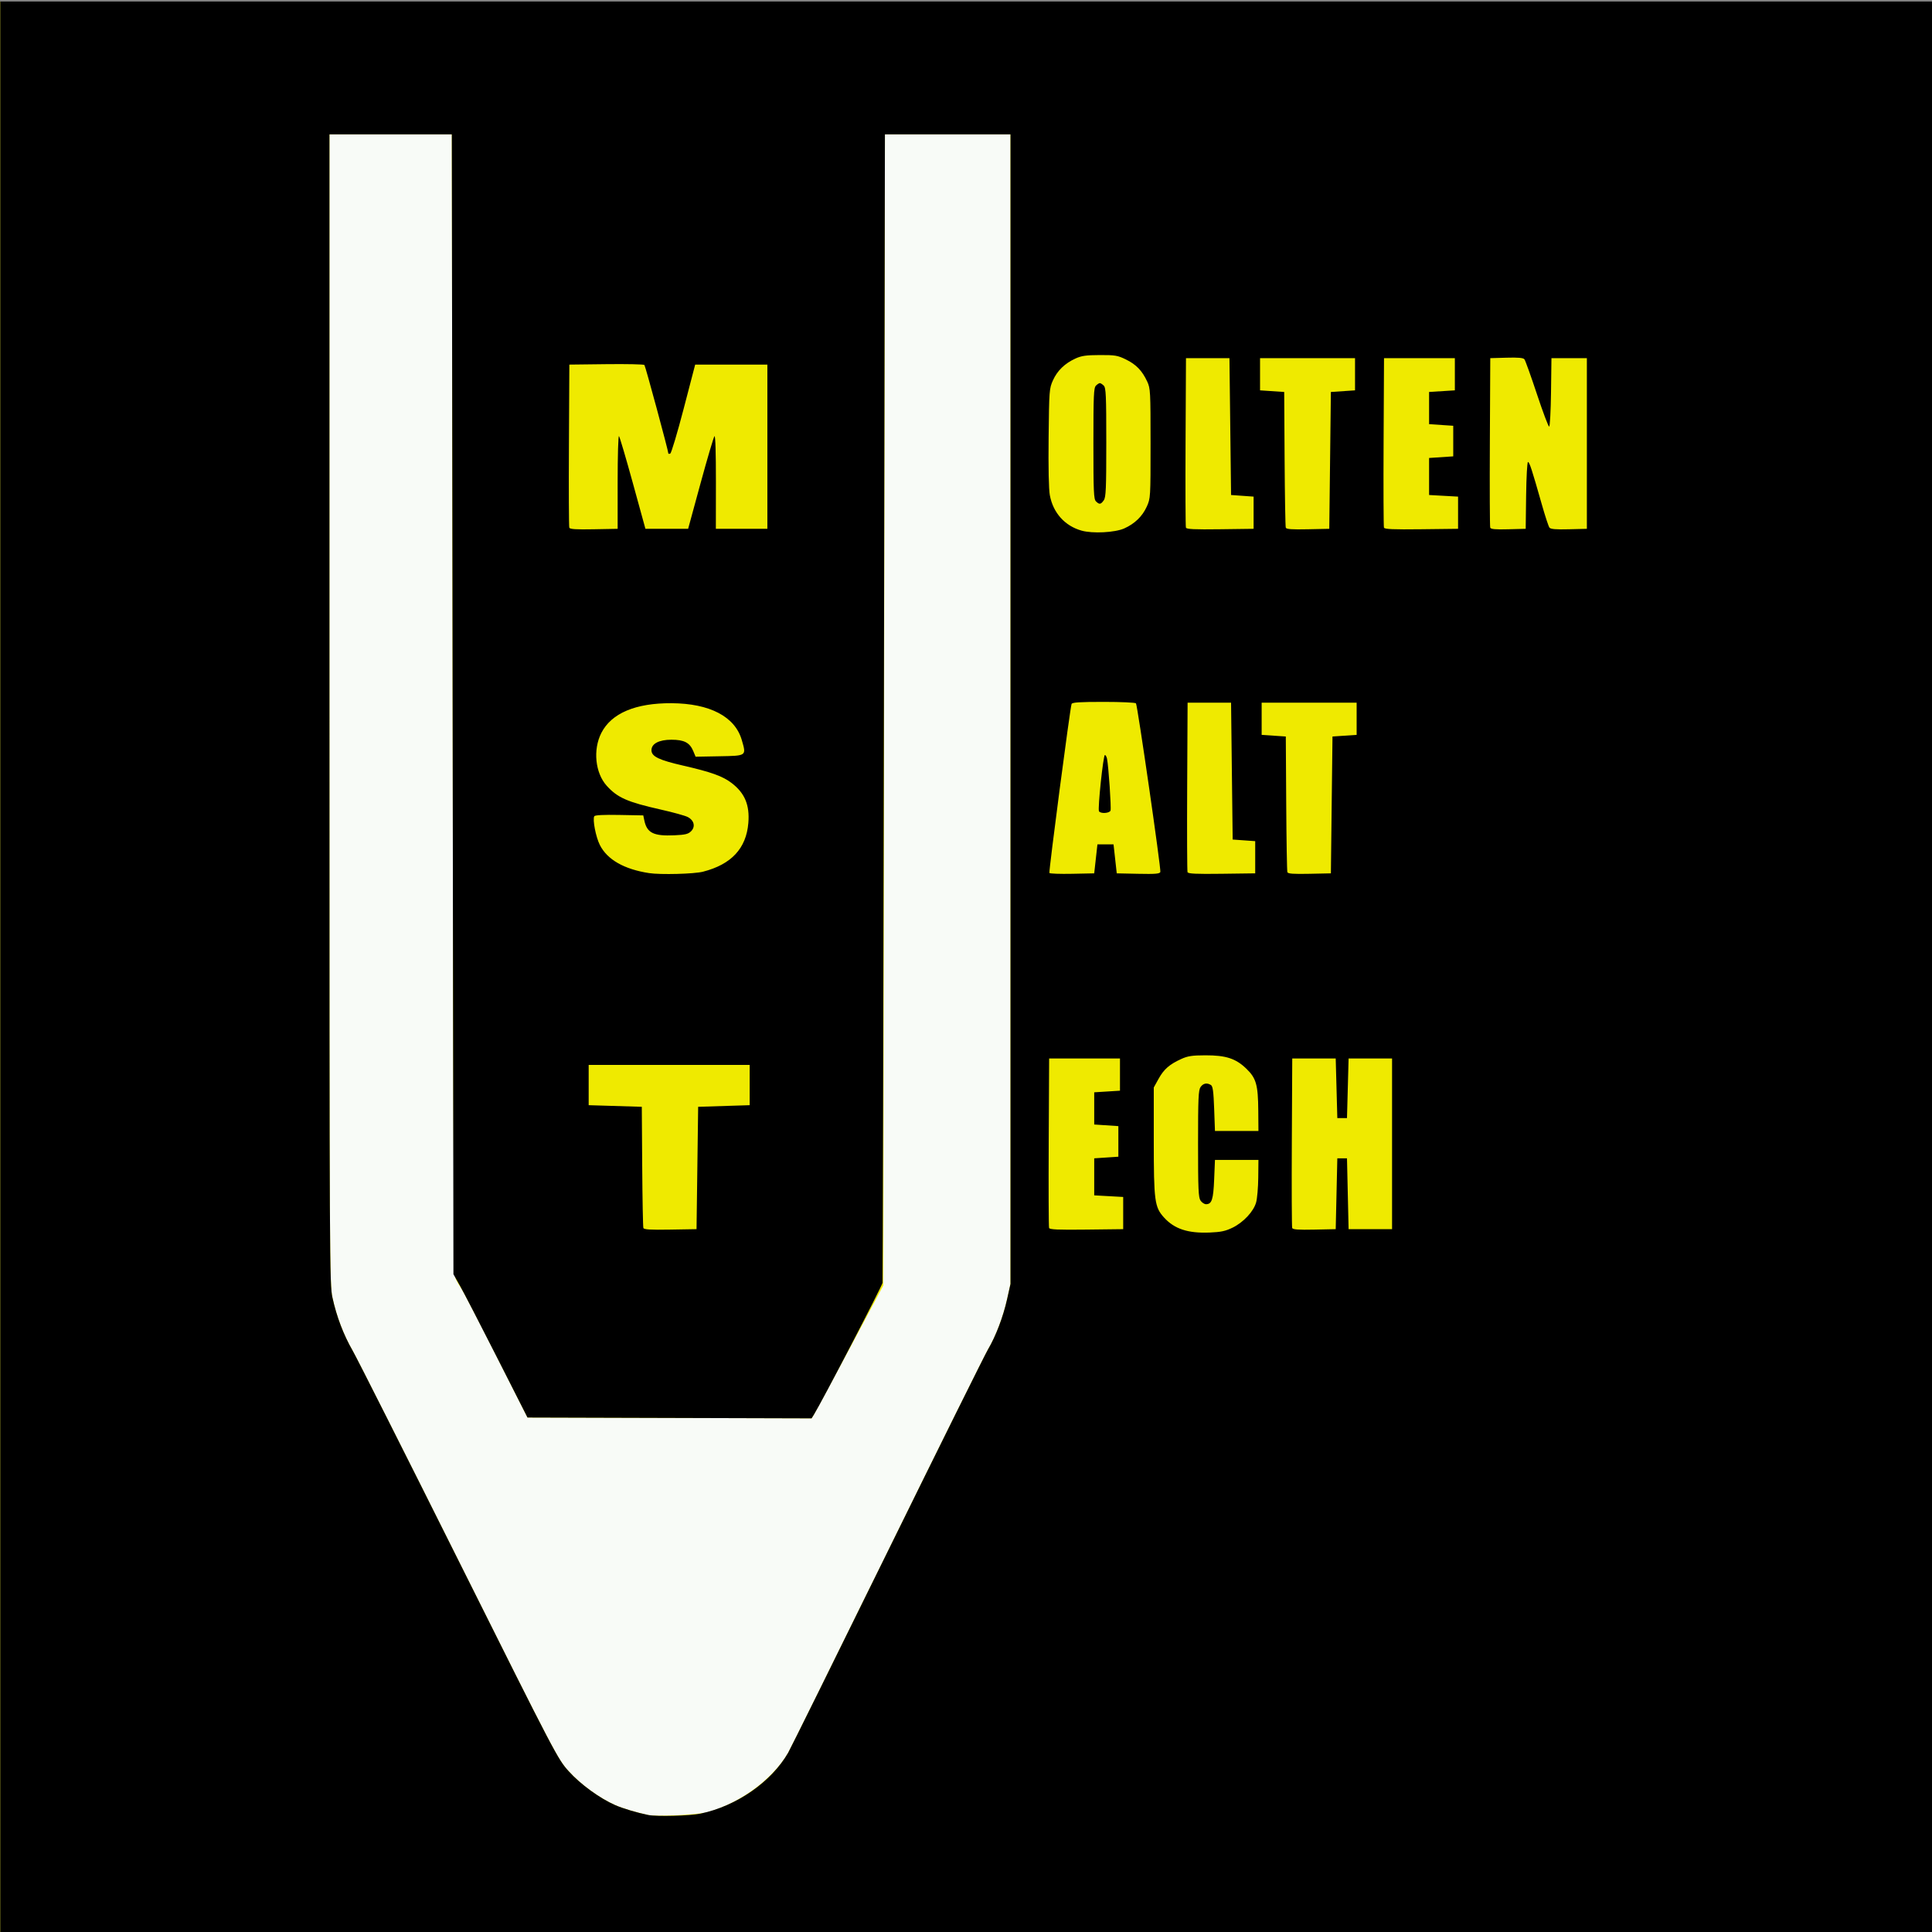 <?xml version="1.0" encoding="UTF-8" standalone="no"?>
<!-- Created with Inkscape (http://www.inkscape.org/) -->

<svg
   xmlns:dc="http://purl.org/dc/elements/1.1/"
   xmlns:cc="http://creativecommons.org/ns#"
   xmlns:rdf="http://www.w3.org/1999/02/22-rdf-syntax-ns#"
   xmlns:svg="http://www.w3.org/2000/svg"
   xmlns="http://www.w3.org/2000/svg"
   xmlns:sodipodi="http://sodipodi.sourceforge.net/DTD/sodipodi-0.dtd"
   xmlns:inkscape="http://www.inkscape.org/namespaces/inkscape"
   version="1.1"
   id="svg3680"
   width="1600"
   height="1600"
   viewBox="0 0 1600 1600"
   sodipodi:docname="MST-1-2.svg"
   inkscape:version="0.92.1 r15371">
  <rect x="0" y="0" width="1600" height="1600" fill="#808080" stroke="none"/>
  <defs
     id="defs3684">
    <filter
       style="color-interpolation-filters:sRGB;"
       inkscape:label="Invert"
       id="filter4548">
      <feColorMatrix
         values="1 0 0 0 0 0 1 0 0 0 0 0 1 0 0 -0.21 -0.72 -0.07 2 0 "
         result="fbSourceGraphic"
         id="feColorMatrix4546" />
      <feColorMatrix
         result="fbSourceGraphicAlpha"
         in="fbSourceGraphic"
         values="0 0 0 -1 0 0 0 0 -1 0 0 0 0 -1 0 0 0 0 1 0"
         id="feColorMatrix4550" />
      <feColorMatrix
         id="feColorMatrix4552"
         values="0 0 1 0 0 0 1 0 0 0 1 0 0 0 0 -0.21 -0.72 -0.07 2 0 "
         result="fbSourceGraphic"
         in="fbSourceGraphic" />
      <feColorMatrix
         result="fbSourceGraphicAlpha"
         in="fbSourceGraphic"
         values="0 0 0 -1 0 0 0 0 -1 0 0 0 0 -1 0 0 0 0 1 0"
         id="feColorMatrix4554" />
      <feColorMatrix
         id="feColorMatrix4556"
         values="0 1 0 0 0 1 0 0 0 0 0 0 1 0 0 -0.21 -0.72 -0.07 2 0 "
         result="fbSourceGraphic"
         in="fbSourceGraphic" />
      <feColorMatrix
         result="fbSourceGraphicAlpha"
         in="fbSourceGraphic"
         values="0 0 0 -1 0 0 0 0 -1 0 0 0 0 -1 0 0 0 0 1 0"
         id="feColorMatrix4558" />
      <feColorMatrix
         id="feColorMatrix4560"
         values="1 0 0 0 0 0 0 1 0 0 0 1 0 0 0 -0.21 -0.72 -0.07 2 0 "
         result="color2"
         in="fbSourceGraphic" />
    </filter>
  </defs>
  <sodipodi:namedview
     pagecolor="#ffffff"
     bordercolor="#666666"
     borderopacity="1"
     objecttolerance="10"
     gridtolerance="10"
     guidetolerance="10"
     inkscape:pageopacity="0"
     inkscape:pageshadow="2"
     inkscape:window-width="3840"
     inkscape:window-height="2104"
     id="namedview3682"
     showgrid="false"
     inkscape:zoom="0.78533047"
     inkscape:cx="800"
     inkscape:cy="800"
     inkscape:window-x="-16"
     inkscape:window-y="-16"
     inkscape:window-maximized="1"
     inkscape:current-layer="svg3680" />
  <g
     id="g4580"
     transform="translate(-4.0194147e-6,2.547)">
    <path
       style="fill:#f8fbf7;stroke-width:1.333"
       d="M 0.18,798.727 V -1.273 H 800.18 1600.18 V 798.727 1598.727 H 800.18 0.18 Z"
       id="path4586"
       inkscape:connector-curvature="0" />
    <path
       style="fill:#efea00;stroke-width:1.333"
       d="M 0.18,798.727 V -1.273 H 800.18 1600.18 V 798.727 1598.727 H 800.18 0.18 Z M 586.18,1498.188 c 26.938,-7.504 53.96,-27.468 66.505,-49.134 1.803,-3.114 38.771,-77.843 82.152,-166.065 43.381,-88.222 80.898,-163.822 83.372,-168 6.438,-10.873 12.539,-26.919 15.809,-41.579 l 2.829,-12.684 v -476 -476 h -52 -52 l -0.667,476.667 -0.667,476.667 -27.819,52 c -15.3,28.6 -28.666,53.353 -29.702,55.007 l -1.884,3.007 -117.631,-0.341 -117.631,-0.341 -26,-51.395 c -14.3,-28.267 -27.229,-53.167 -28.732,-55.333 -1.502,-2.166 -3.602,-5.738 -4.667,-7.938 -1.676,-3.465 -2.024,-67.169 -2.602,-476 l -0.667,-472 h -50.667 -50.667 v 476 c 0,459.07 0.088,476.403 2.479,487.333 3.468,15.853 9.137,30.743 16.752,44 3.58,6.233 43.216,84.833 88.079,174.667 80.349,160.891 81.707,163.487 90.83,173.605 9.739,10.801 25.688,22.412 38.526,28.049 6.22,2.731 15.415,5.5 27.333,8.232 6.368,1.46 41.607,-0.272 49.333,-2.424 z"
       id="path4584"
       inkscape:connector-curvature="0" />
    <path
       style="fill:#000000;stroke-width:1.333"
       d="M 0.18,798.727 V -1.273 H 800.18 1600.18 V 798.727 1598.727 H 800.18 0.18 Z M 580.22,1499.385 c 29.863,-6.282 58.462,-26.145 72.466,-50.331 1.803,-3.114 38.771,-77.843 82.152,-166.065 43.381,-88.222 80.898,-163.822 83.372,-168 6.438,-10.873 12.539,-26.919 15.809,-41.579 l 2.829,-12.684 v -476 -476 h -52 -52 l -0.836,474 c -0.46,260.7 -0.971,475.386 -1.136,477.08 -0.246,2.528 -50.544,99.141 -56.882,109.26 l -1.884,3.007 -117.631,-0.341 -117.631,-0.341 -25.359,-50 c -13.947,-27.5 -27.747,-54.2 -30.667,-59.333 l -5.308,-9.333 -0.667,-472 -0.667,-472 h -50.667 -50.667 v 476 c 0,459.07 0.088,476.403 2.479,487.333 3.468,15.853 9.137,30.743 16.752,44 3.58,6.233 43.216,84.833 88.079,174.667 80.349,160.891 81.707,163.487 90.83,173.605 9.739,10.801 25.688,22.412 38.526,28.049 6.311,2.771 18.061,6.279 27.333,8.162 6.987,1.419 34.634,0.681 43.373,-1.157 z m 440.457,-485.184 c 9.121,-4.463 17.511,-13.458 19.605,-21.021 0.881,-3.183 1.669,-12.388 1.751,-20.454 l 0.148,-14.667 h -18 -18 l -0.667,16.136 c -0.692,16.743 -1.938,20.531 -6.754,20.531 -1.335,0 -3.362,-1.334 -4.503,-2.963 -1.777,-2.537 -2.076,-9.305 -2.076,-47.037 0,-37.732 0.299,-44.5 2.076,-47.037 2.199,-3.14 5.296,-3.739 8.591,-1.662 1.563,0.985 2.146,5.281 2.667,19.646 l 0.667,18.386 h 18 18 l -0.129,-16.667 c -0.167,-21.532 -1.699,-26.968 -9.819,-34.834 -8.779,-8.506 -16.95,-11.176 -34.052,-11.129 -10.94,0.03 -14.517,0.576 -19.927,3.04 -9.785,4.458 -14.361,8.462 -18.774,16.43 l -3.966,7.16 v 44 c 0,49.986 0.669,55.043 8.413,63.615 8.636,9.559 19.816,13.254 37.895,12.525 9.249,-0.373 13.124,-1.194 18.855,-3.999 z m -443.163,-49.475 0.667,-50.667 21.333,-0.667 21.333,-0.667 v -16.667 -16.667 h -66.667 -66.667 v 16.667 16.667 l 22,0.667 22,0.667 0.335,49.333 c 0.184,27.133 0.621,50.098 0.971,51.033 0.487,1.303 5.701,1.614 22.331,1.333 l 21.696,-0.366 z M 930.18,1002.06 v -13.333 l -12,-0.667 -12,-0.667 v -15.333 -15.333 l 10,-0.667 10,-0.667 v -12.667 -12.667 l -10,-0.667 -10,-0.667 v -13.333 -13.333 l 10.667,-0.667 10.667,-0.667 v -13.333 -13.333 h -29.333 -29.333 l -0.347,69.333 c -0.191,38.133 -0.055,70.095 0.301,71.025 0.503,1.313 7.445,1.612 31.013,1.333 l 30.366,-0.358 z m 176.667,-16 0.667,-29.333 h 4 4 l 0.667,29.333 0.667,29.333 h 18 18 v -70.667 -70.667 h -18 -18 l -0.667,24.667 -0.667,24.667 h -4 -4 l -0.667,-24.667 -0.667,-24.667 h -18 -18 l -0.347,69.333 c -0.191,38.133 -0.053,70.101 0.306,71.039 0.495,1.293 4.93,1.616 18.347,1.333 l 17.694,-0.372 z M 582.233,719.351 c 23.46,-6.029 35.777,-19.271 37.515,-40.333 1.226,-14.862 -2.924,-24.771 -13.874,-33.123 -7.439,-5.674 -16.963,-9.095 -40.036,-14.38 -20.255,-4.64 -26.325,-7.589 -26.325,-12.788 0,-5.378 6.258,-8.667 16.49,-8.667 10.571,0 15.193,2.397 18.117,9.395 l 1.954,4.676 19.72,-0.369 c 22.715,-0.425 22.375,-0.178 18.506,-13.49 -5.625,-19.35 -26.476,-30.267 -58.162,-30.452 -29.822,-0.174 -49.832,8.305 -58.146,24.64 -7.057,13.864 -5.088,33.157 4.463,43.729 8.947,9.903 17.138,13.5 44.999,19.762 9.966,2.24 19.898,4.991 22.07,6.115 5.339,2.761 6.584,7.992 2.802,11.774 -2.36,2.36 -4.796,2.958 -13.711,3.362 -17.428,0.791 -22.887,-1.927 -25.054,-12.475 l -0.822,-4 -19.845,-0.37 c -12.947,-0.242 -20.149,0.122 -20.72,1.045 -1.583,2.561 1.24,17.221 4.589,23.829 6.152,12.14 20.056,20.085 40.749,23.285 9.44,1.46 37.336,0.734 44.72,-1.164 z m 325.28,-10.624 1.333,-12 h 6.667 6.667 l 1.333,12 1.333,12 17.694,0.372 c 14.222,0.299 17.835,0.004 18.413,-1.502 0.743,-1.937 -18.845,-137.496 -20.18,-139.656 -0.413,-0.668 -12.434,-1.214 -26.714,-1.214 -20.048,0 -26.114,0.394 -26.627,1.73 -1.212,3.158 -19.02,138.901 -18.362,139.965 0.355,0.575 8.85,0.879 18.878,0.675 l 18.232,-0.37 z m 2.621,-39.407 c -1.181,-1.911 3.514,-46.593 4.896,-46.593 0.604,0 1.386,1.35 1.737,3 1.278,6.006 3.662,41.093 2.923,43.019 -0.873,2.275 -8.231,2.717 -9.556,0.574 z m 129.379,38.073 v -13.333 l -9.333,-0.667 -9.333,-0.667 -0.667,-56.667 -0.667,-56.667 h -18 -18 l -0.347,69.333 c -0.191,38.133 -0.055,70.096 0.302,71.027 0.502,1.311 6.914,1.612 28.347,1.333 l 27.698,-0.36 z m 63.333,-43.333 0.667,-56.667 10,-0.667 10,-0.667 v -13.333 -13.333 h -39.333 -39.333 v 13.333 13.333 l 10,0.667 10,0.667 0.335,55.333 c 0.184,30.433 0.622,56.101 0.973,57.039 0.484,1.294 4.91,1.616 18.332,1.333 l 17.694,-0.372 z M 930.975,435.102 c 8.671,-3.836 15.078,-10.013 18.703,-18.032 3.136,-6.938 3.168,-7.472 3.168,-52.343 0,-43.196 -0.131,-45.616 -2.789,-51.333 -4.162,-8.954 -9.14,-14.111 -17.606,-18.241 -6.874,-3.353 -8.95,-3.705 -21.605,-3.662 -11.305,0.039 -15.182,0.586 -20.137,2.844 -8.862,4.037 -15.075,10.039 -18.684,18.049 -3.059,6.789 -3.172,8.274 -3.603,47.16 -0.279,25.197 0.095,43.074 1.005,48 2.701,14.622 12.39,25.431 26.316,29.359 9.052,2.553 27.525,1.609 35.232,-1.8 z m -23.367,-22.471 c -1.823,-1.823 -2.095,-8.038 -2.095,-47.905 0,-39.867 0.272,-46.081 2.095,-47.905 1.152,-1.152 2.61,-2.095 3.238,-2.095 0.629,0 2.086,0.943 3.238,2.095 1.822,1.822 2.095,7.959 2.095,47.037 0,38.518 -0.297,45.365 -2.076,47.905 -2.46,3.513 -3.687,3.677 -6.496,0.868 z M 511.513,396.46 c 0,-21.414 0.492,-38.442 1.093,-37.84 0.601,0.601 5.777,18.122 11.501,38.934 l 10.408,37.84 h 17.685 17.685 l 10.295,-37.748 c 5.662,-20.762 10.851,-38.304 11.53,-38.983 0.757,-0.757 1.215,13.843 1.185,37.748 l -0.049,38.983 h 21.333 21.333 v -68 -68 h -29.896 -29.896 l -9.546,36.592 c -5.25,20.125 -10.247,36.825 -11.104,37.111 -0.857,0.286 -1.558,0.254 -1.558,-0.07 0,-2.168 -19.031,-72.506 -19.839,-73.325 -0.557,-0.564 -14.77,-0.864 -31.586,-0.667 l -30.574,0.359 -0.347,66.667 c -0.191,36.667 -0.053,67.433 0.305,68.369 0.497,1.298 5.326,1.615 20.347,1.333 l 19.695,-0.369 z M 1038.18,422.06 v -13.333 l -9.333,-0.667 -9.333,-0.667 -0.667,-56.667 -0.667,-56.667 h -18 -18 l -0.347,69.333 c -0.191,38.133 -0.055,70.096 0.302,71.027 0.502,1.311 6.914,1.612 28.347,1.333 l 27.698,-0.36 z m 63.333,-43.333 0.667,-56.667 10,-0.667 10,-0.667 v -13.333 -13.333 h -39.333 -39.333 v 13.333 13.333 l 10,0.667 10,0.667 0.335,55.333 c 0.184,30.433 0.622,56.101 0.973,57.039 0.484,1.294 4.91,1.616 18.332,1.333 l 17.694,-0.372 z m 106,43.333 v -13.333 l -12,-0.667 -12,-0.667 v -15.333 -15.333 l 10,-0.667 10,-0.667 v -12.667 -12.667 l -10,-0.667 -10,-0.667 v -13.333 -13.333 l 10.667,-0.667 10.667,-0.667 v -13.333 -13.333 h -29.333 -29.333 l -0.347,69.333 c -0.191,38.133 -0.055,70.095 0.301,71.025 0.503,1.313 7.445,1.612 31.013,1.333 l 30.366,-0.358 z m 56.36,-14.333 c 0.198,-15.217 0.89,-27.667 1.537,-27.667 1.225,0 3.265,6.264 11.509,35.333 2.704,9.533 5.532,18.102 6.286,19.042 1.001,1.248 5.363,1.607 16.173,1.333 l 14.802,-0.375 v -70.667 -70.667 h -14.667 -14.667 l -0.36,28.333 c -0.198,15.583 -0.898,28.333 -1.556,28.333 -0.658,0 -5.226,-12.15 -10.152,-27 -4.926,-14.85 -9.566,-27.77 -10.311,-28.711 -0.98,-1.238 -5.075,-1.607 -14.821,-1.333 l -13.466,0.378 -0.347,69.333 c -0.191,38.133 -0.052,70.104 0.309,71.045 0.49,1.281 4.272,1.617 15.013,1.333 l 14.358,-0.379 z"
       id="path4582"
       inkscape:connector-curvature="0" />
  </g>
</svg>
